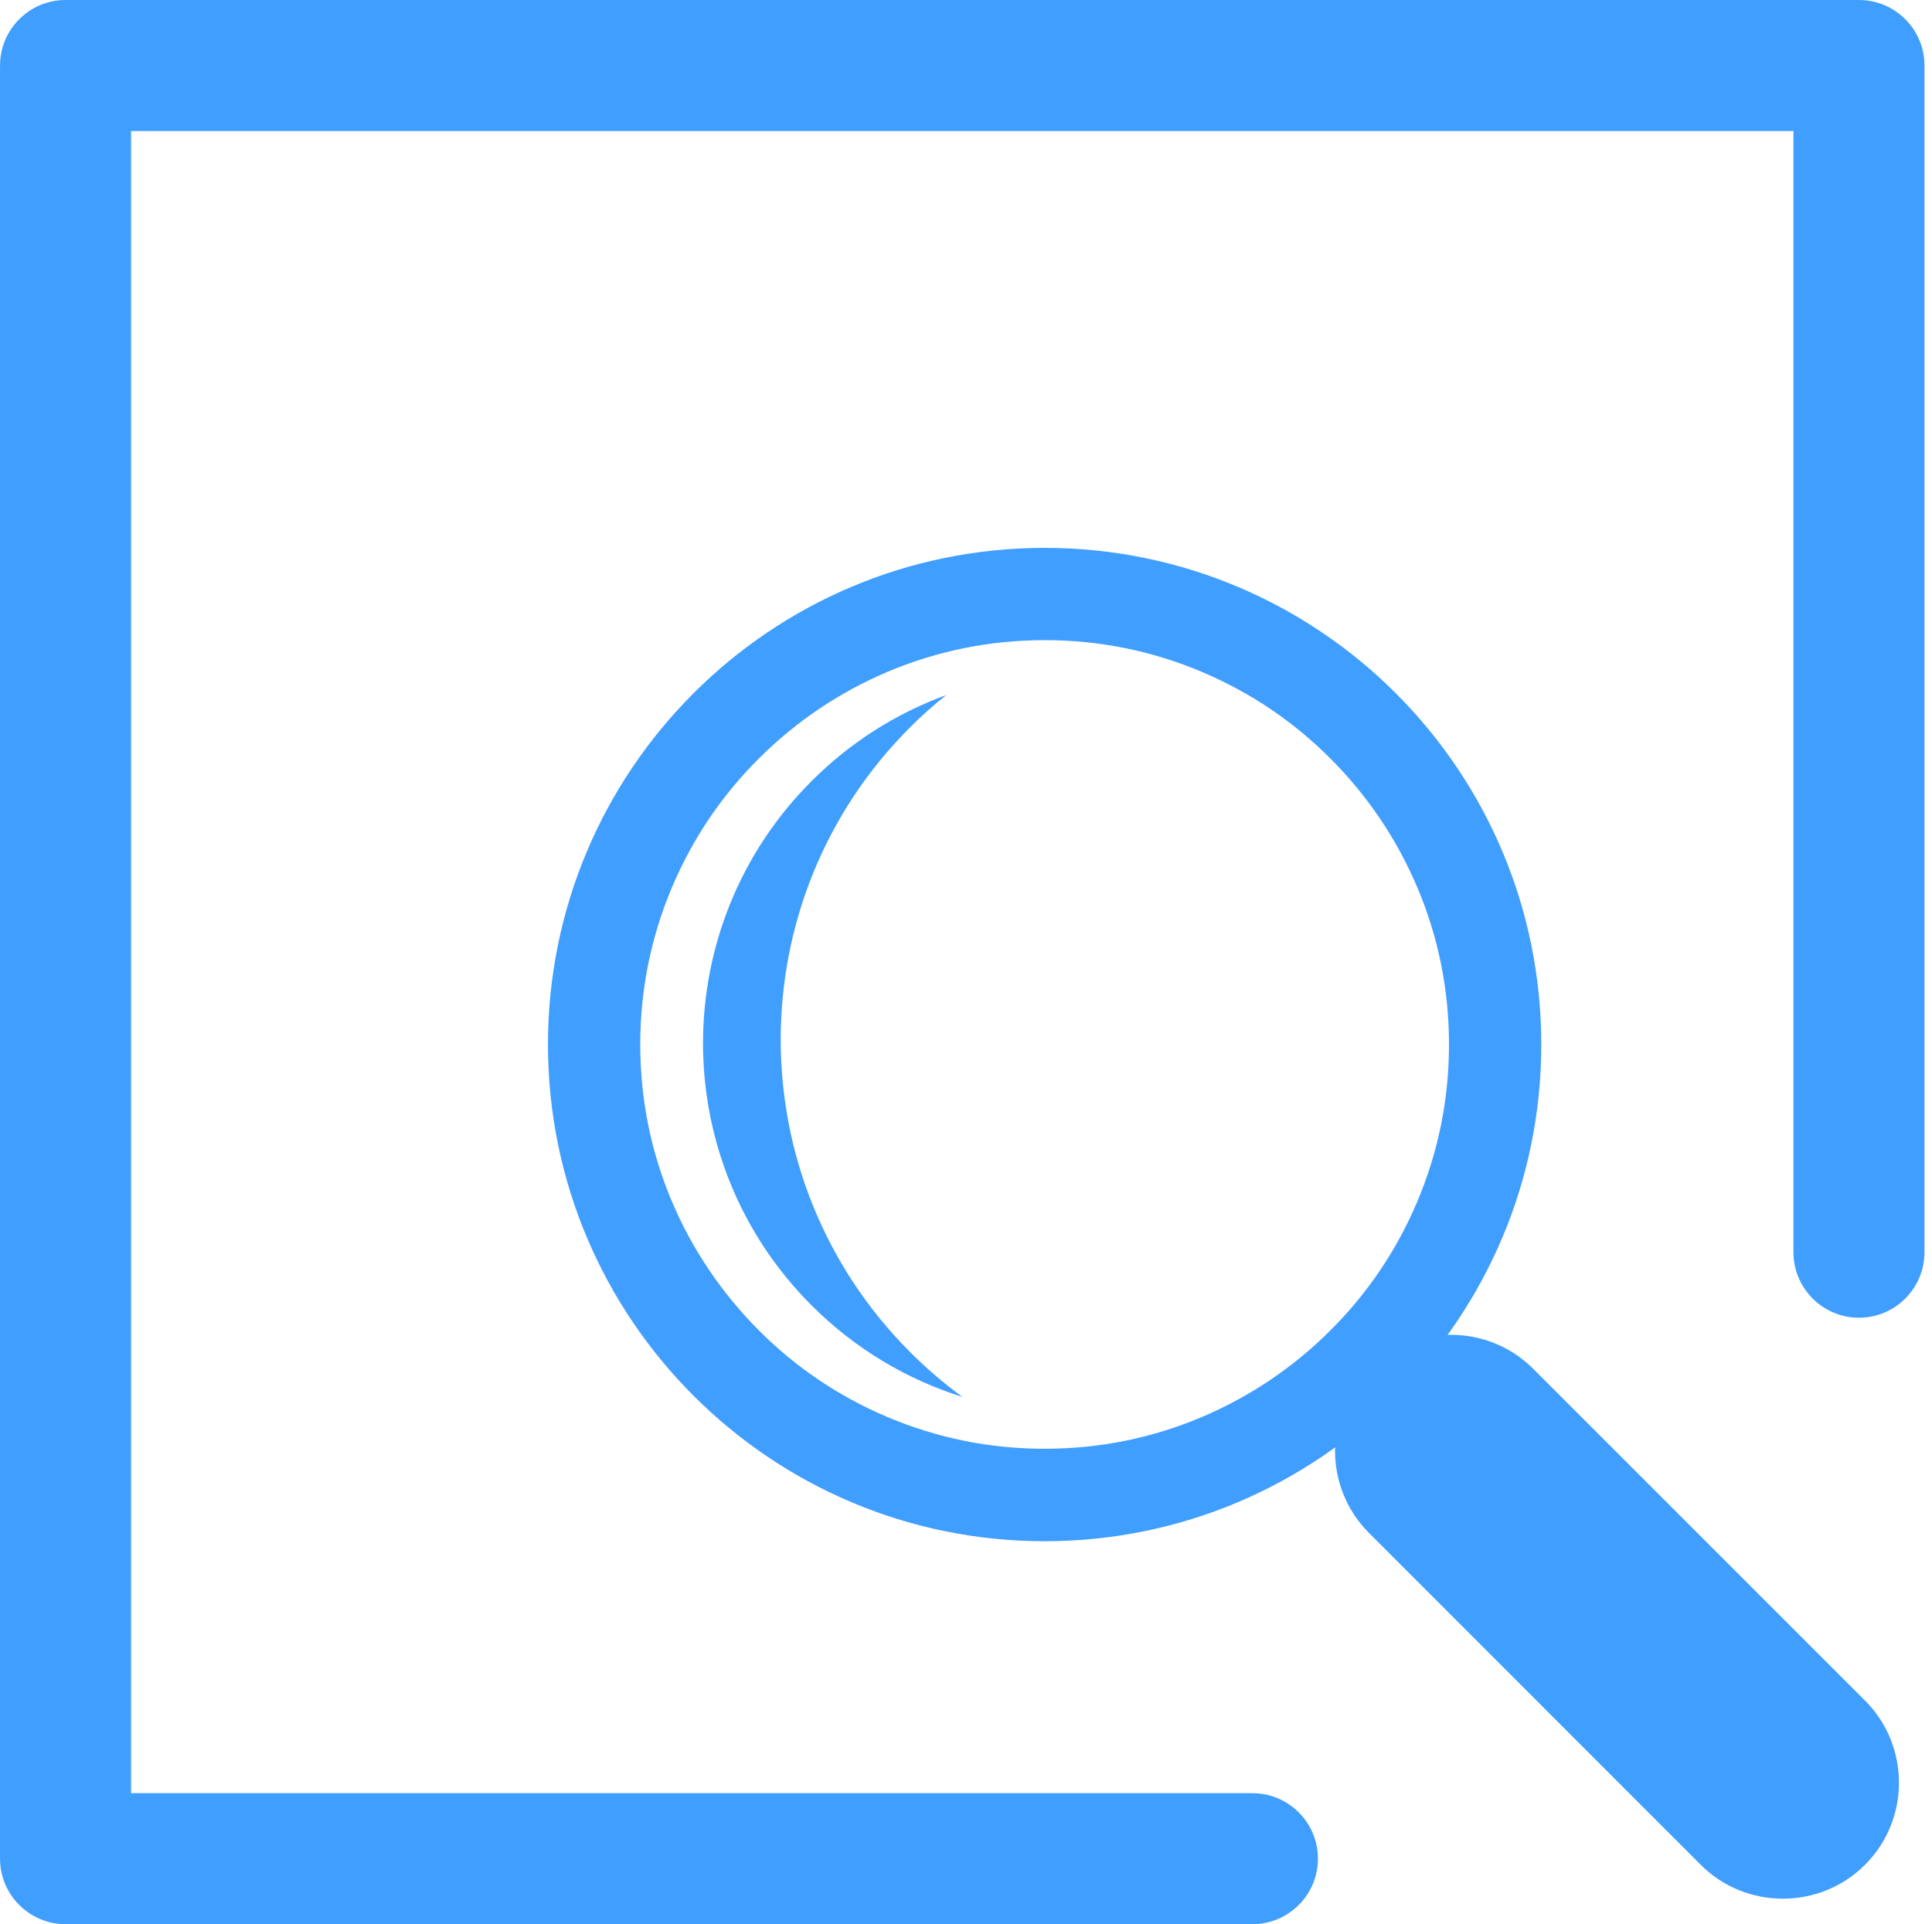 <?xml version="1.0" standalone="no"?><!DOCTYPE svg PUBLIC "-//W3C//DTD SVG 1.1//EN" "http://www.w3.org/Graphics/SVG/1.1/DTD/svg11.dtd"><svg t="1733211467483" class="icon" viewBox="0 0 1028 1024" version="1.1" xmlns="http://www.w3.org/2000/svg" p-id="3446" width="24.094" height="24" xmlns:xlink="http://www.w3.org/1999/xlink"><path d="M1024.008 34.864v631.533c0 19.225-15.639 34.864-34.864 34.864s-34.864-15.639-34.864-34.864V69.728H69.735v884.545h596.669c19.225 0 34.864 15.639 34.864 34.864s-15.639 34.864-34.864 34.864H34.872c-19.225 0-34.864-15.639-34.864-34.864V34.864C0.008 15.639 15.647 0 34.872 0h954.272c19.225 0 34.864 15.639 34.864 34.864z" p-id="3447" fill="#409eff"></path><path d="M555.837 340.669c29.086 0 57.177 5.678 83.773 16.934 25.6 10.858 48.61 26.297 68.333 46.12 19.823 19.823 35.262 42.833 46.12 68.333 11.256 26.496 16.934 54.686 16.934 83.773 0 29.086-5.678 57.177-16.934 83.773-10.858 25.6-26.297 48.61-46.12 68.333-19.823 19.823-42.833 35.262-68.333 46.12-26.496 11.256-54.686 16.934-83.773 16.934s-57.177-5.678-83.773-16.934c-25.6-10.858-48.61-26.297-68.333-46.12-19.723-19.823-35.262-42.833-46.12-68.333-11.256-26.496-16.934-54.686-16.934-83.773s5.678-57.177 16.934-83.773c10.858-25.6 26.297-48.61 46.12-68.333 19.823-19.823 42.833-35.262 68.333-46.12 26.596-11.256 54.686-16.934 83.773-16.934m0-49.108c-145.93 0-264.268 118.338-264.268 264.268S409.907 820.196 555.837 820.196 820.104 701.858 820.104 555.829 701.767 291.561 555.837 291.561z" p-id="3448" fill="#409eff"></path><path d="M484.216 387.088c6.176-6.176 12.651-11.953 19.325-17.233-26.198 9.563-50.702 24.803-71.72 45.821-76.999 76.999-76.999 202.011 0 279.01 23.309 23.309 51.001 39.546 80.286 48.71-9.762-7.072-19.125-15.141-27.891-23.907-91.742-91.841-91.742-240.66 0-332.402zM992.332 992.423c-24.006 24.006-63.353 24.006-87.359 0L728.363 815.714c-24.006-24.006-24.006-63.353 0-87.359s63.353-24.006 87.359 0l176.71 176.71c24.006 24.006 24.006 63.353-0.1 87.359z" p-id="3449" fill="#409eff"></path></svg>